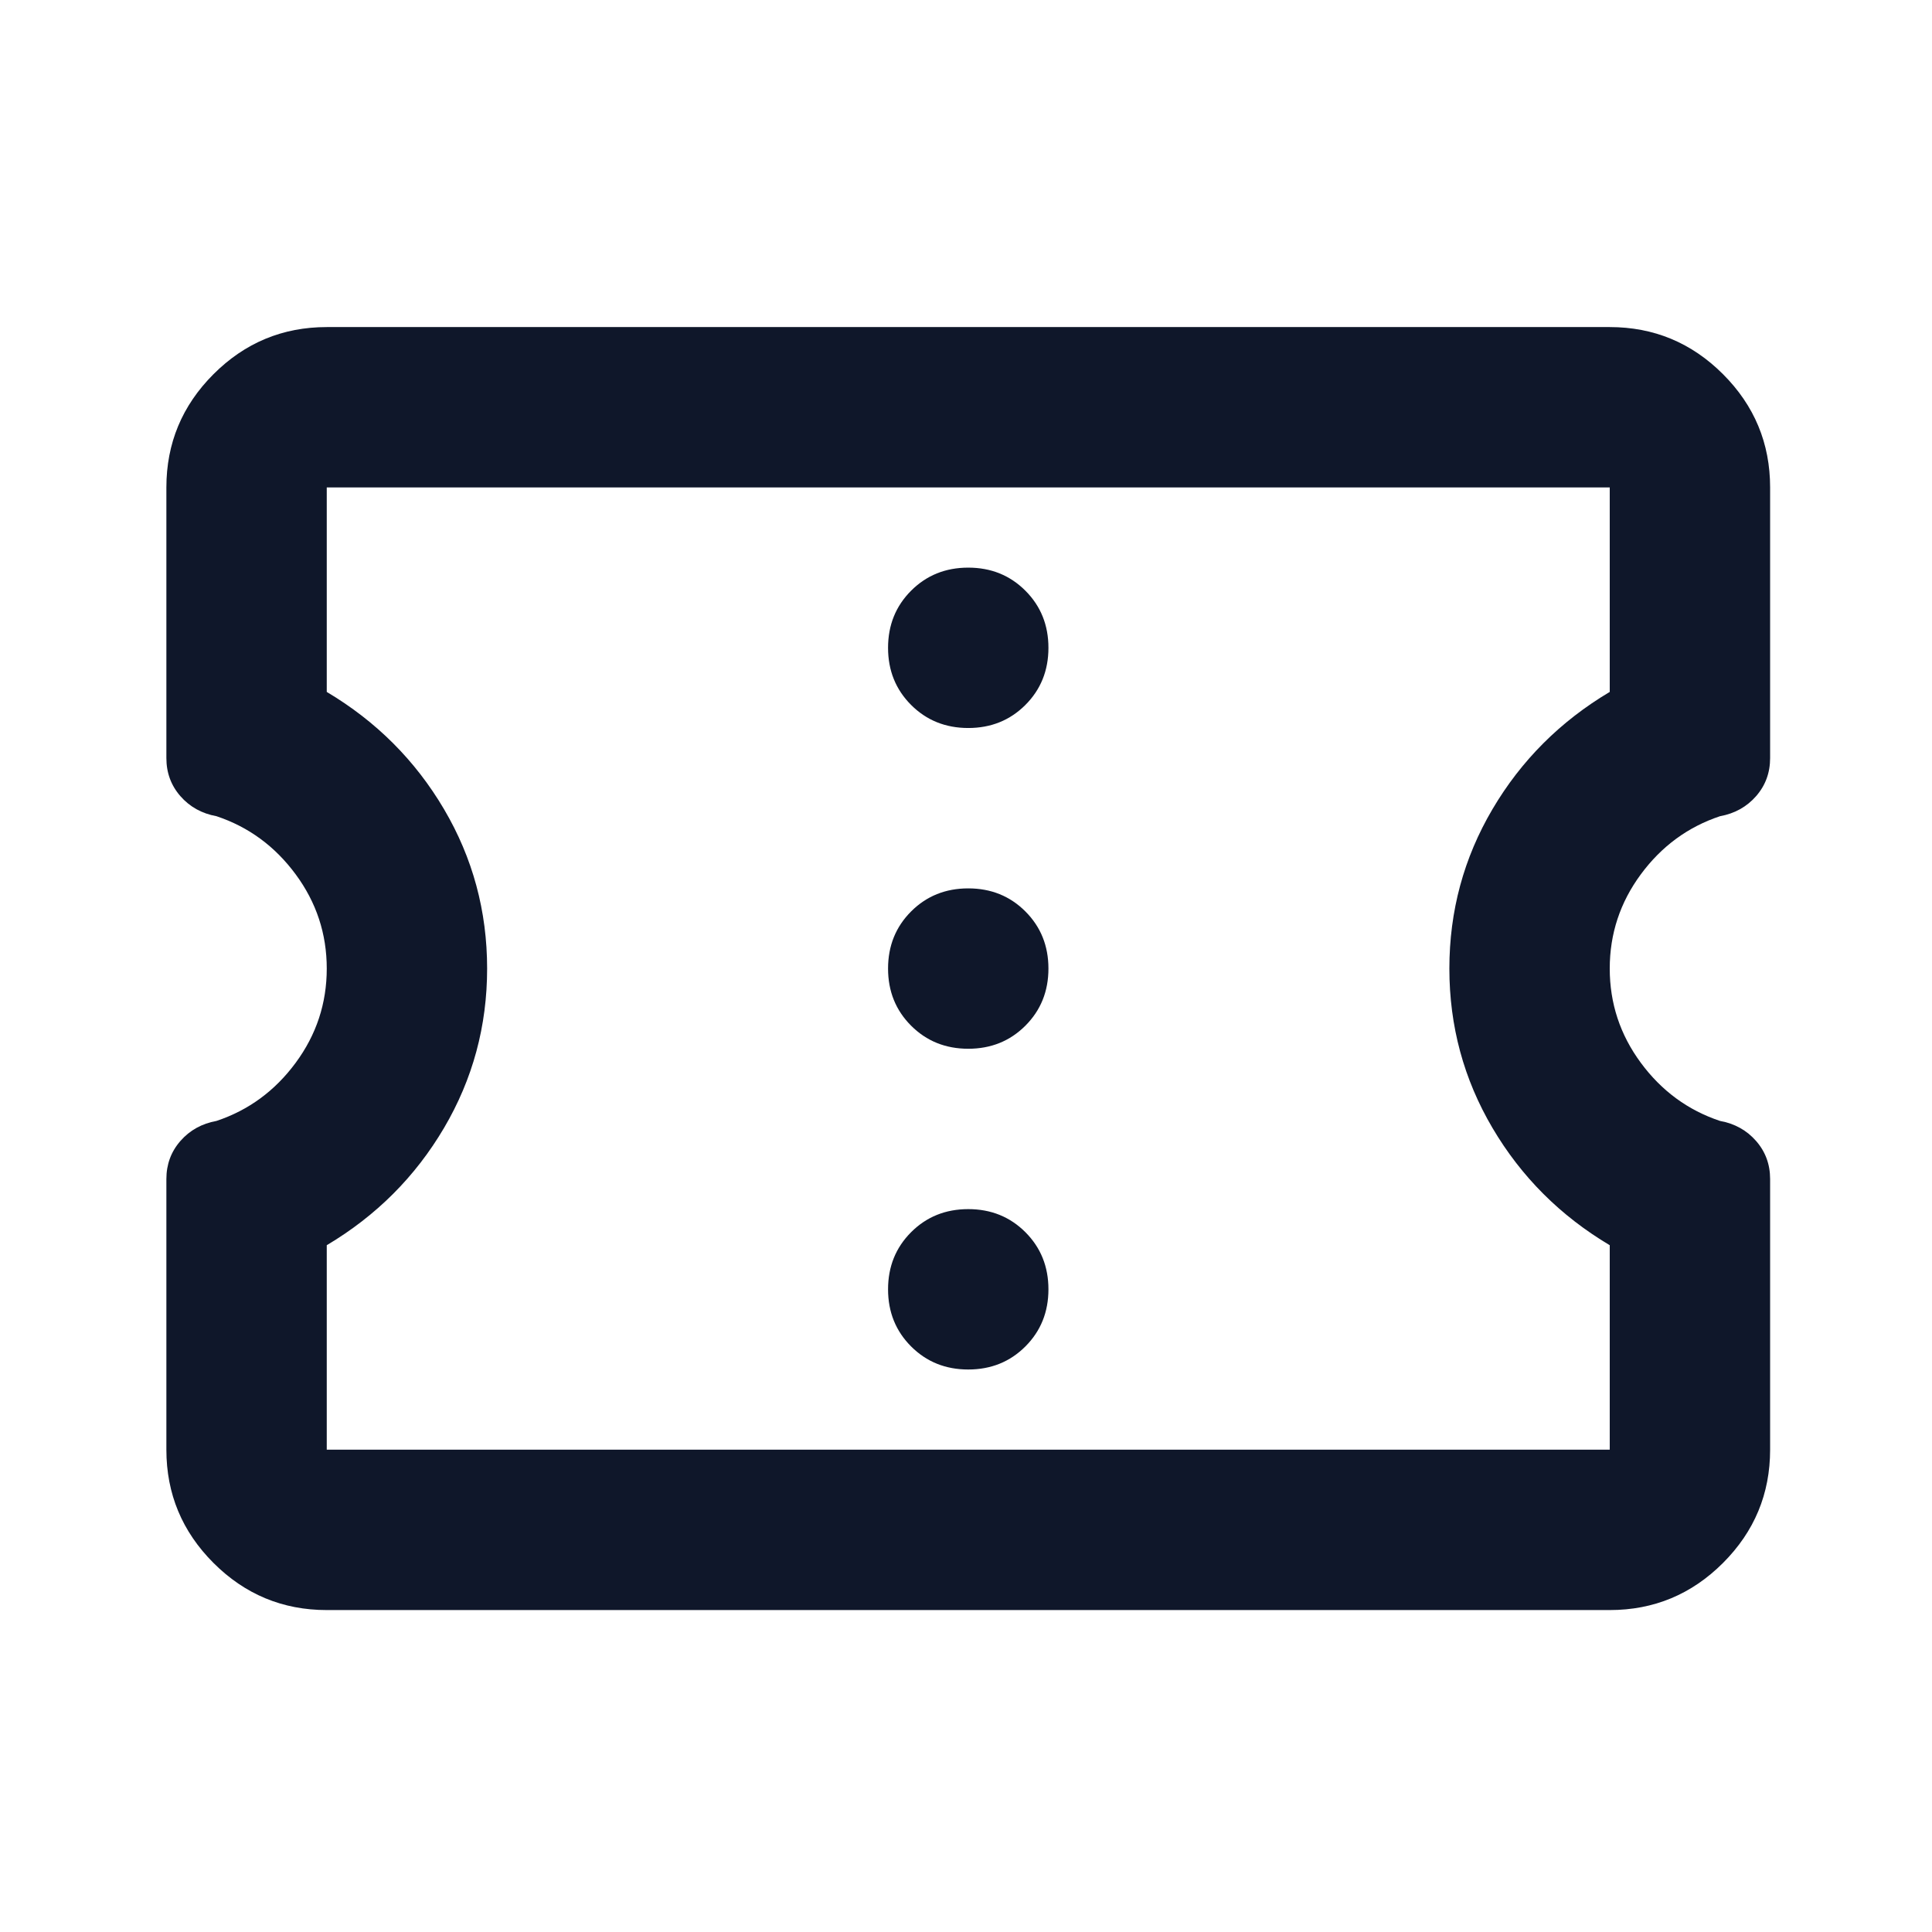 <svg width="257" height="257" viewBox="0 0 257 257" fill="none" xmlns="http://www.w3.org/2000/svg">
    <style>
        path {
        fill: #0f172a;
        }
        @media (prefers-color-scheme: dark) {
        path {
        fill: #f8fafc;
        }
        }
    </style>
    <path
        d="M43.466 214.175C37.599 214.175 32.577 212.086 28.399 207.908C24.221 203.73 22.132 198.708 22.132 192.841V156.841C22.132 154.886 22.755 153.197 23.999 151.775C25.243 150.353 26.843 149.464 28.799 149.108C33.066 147.686 36.577 145.108 39.332 141.375C42.088 137.641 43.466 133.464 43.466 128.841C43.466 124.219 42.088 120.041 39.332 116.308C36.577 112.575 33.066 109.997 28.799 108.575C26.843 108.219 25.243 107.33 23.999 105.908C22.755 104.486 22.132 102.797 22.132 100.841V64.841C22.132 58.975 24.221 53.953 28.399 49.775C32.577 45.597 37.599 43.508 43.466 43.508H214.132C219.999 43.508 225.021 45.597 229.199 49.775C233.377 53.953 235.466 58.975 235.466 64.841V100.841C235.466 102.797 234.843 104.486 233.599 105.908C232.355 107.33 230.755 108.219 228.799 108.575C224.532 109.997 221.021 112.575 218.266 116.308C215.51 120.041 214.132 124.219 214.132 128.841C214.132 133.464 215.51 137.641 218.266 141.375C221.021 145.108 224.532 147.686 228.799 149.108C230.755 149.464 232.355 150.353 233.599 151.775C234.843 153.197 235.466 154.886 235.466 156.841V192.841C235.466 198.708 233.377 203.73 229.199 207.908C225.021 212.086 219.999 214.175 214.132 214.175H43.466ZM43.466 192.841H214.132V165.641C207.555 161.73 202.355 156.53 198.532 150.041C194.71 143.553 192.799 136.486 192.799 128.841C192.799 121.197 194.71 114.13 198.532 107.641C202.355 101.153 207.555 95.953 214.132 92.041V64.841H43.466V92.041C50.043 95.953 55.243 101.153 59.066 107.641C62.888 114.13 64.799 121.197 64.799 128.841C64.799 136.486 62.888 143.553 59.066 150.041C55.243 156.53 50.043 161.73 43.466 165.641V192.841ZM128.799 182.175C131.821 182.175 134.355 181.153 136.399 179.108C138.443 177.064 139.466 174.53 139.466 171.508C139.466 168.486 138.443 165.953 136.399 163.908C134.355 161.864 131.821 160.841 128.799 160.841C125.777 160.841 123.243 161.864 121.199 163.908C119.155 165.953 118.132 168.486 118.132 171.508C118.132 174.53 119.155 177.064 121.199 179.108C123.243 181.153 125.777 182.175 128.799 182.175ZM128.799 139.508C131.821 139.508 134.355 138.486 136.399 136.441C138.443 134.397 139.466 131.864 139.466 128.841C139.466 125.819 138.443 123.286 136.399 121.241C134.355 119.197 131.821 118.175 128.799 118.175C125.777 118.175 123.243 119.197 121.199 121.241C119.155 123.286 118.132 125.819 118.132 128.841C118.132 131.864 119.155 134.397 121.199 136.441C123.243 138.486 125.777 139.508 128.799 139.508ZM128.799 96.841C131.821 96.841 134.355 95.819 136.399 93.775C138.443 91.73 139.466 89.197 139.466 86.175C139.466 83.153 138.443 80.619 136.399 78.575C134.355 76.53 131.821 75.508 128.799 75.508C125.777 75.508 123.243 76.53 121.199 78.575C119.155 80.619 118.132 83.153 118.132 86.175C118.132 89.197 119.155 91.73 121.199 93.775C123.243 95.819 125.777 96.841 128.799 96.841Z"
        fill="#0f172a" />
</svg>